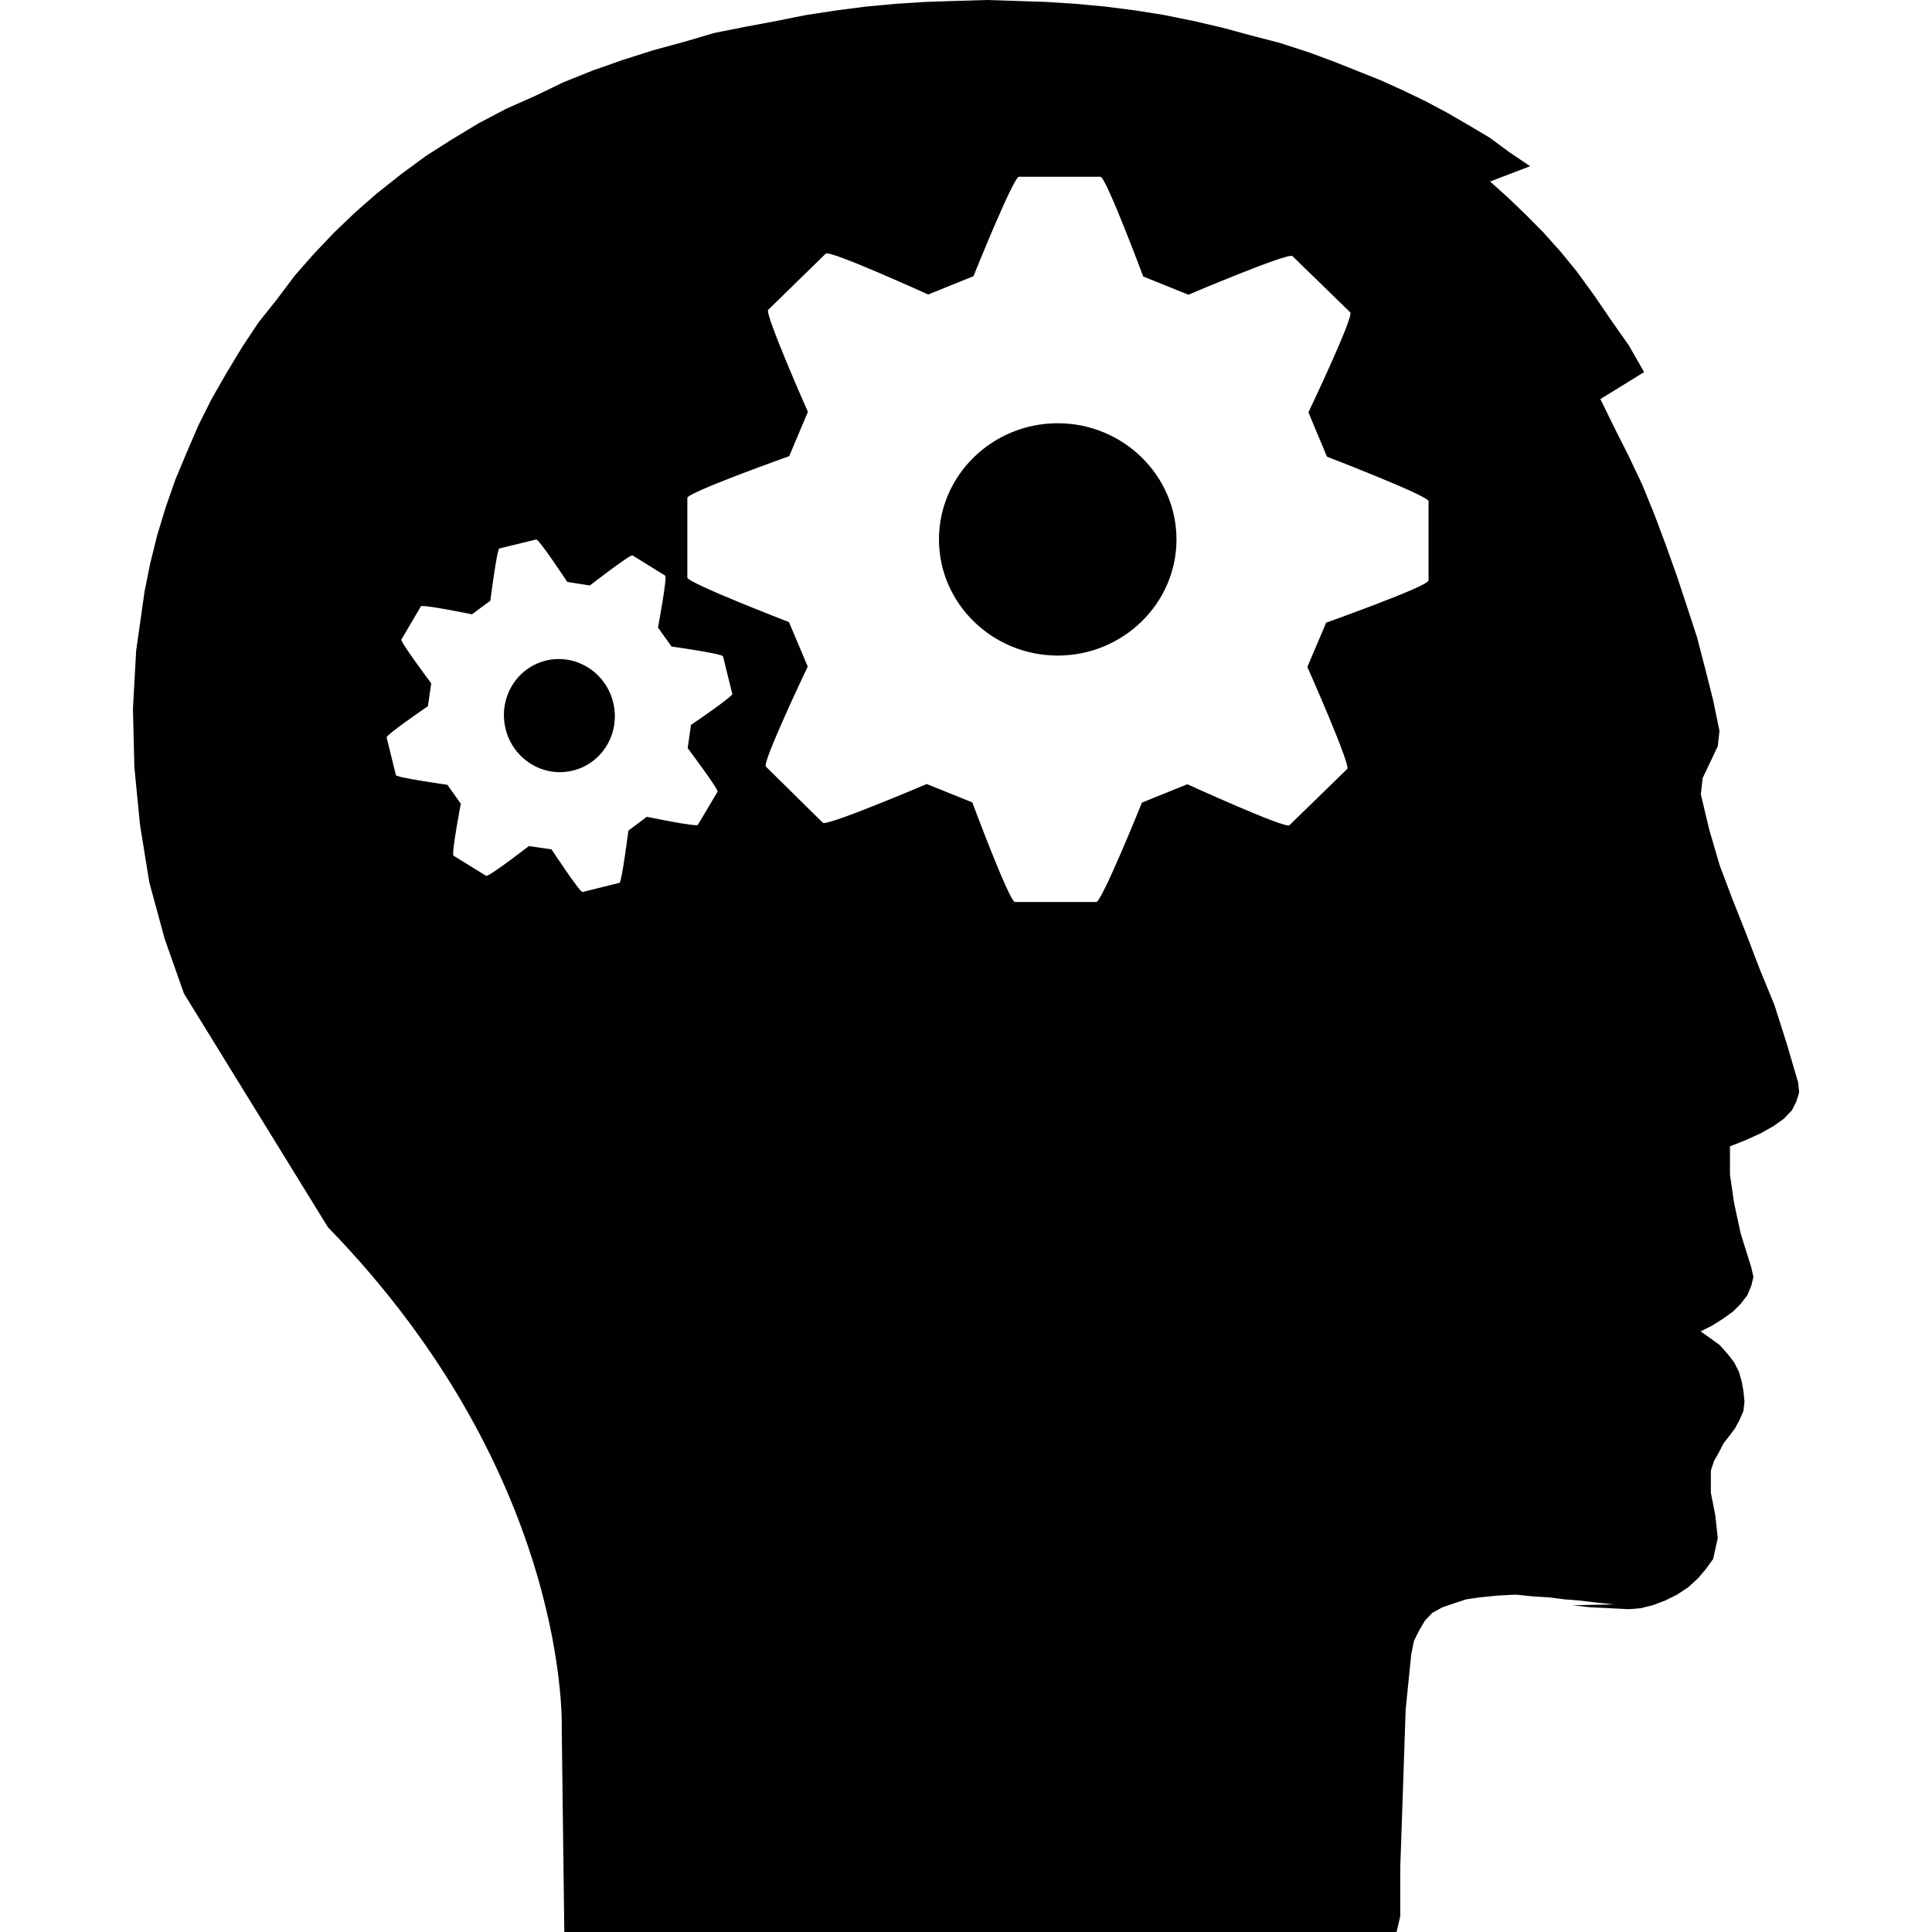 <?xml version="1.0" encoding="iso-8859-1"?>
<!-- Generator: Adobe Illustrator 18.1.1, SVG Export Plug-In . SVG Version: 6.00 Build 0)  -->
<svg version="1.1" id="Capa_1" xmlns="http://www.w3.org/2000/svg" xmlns:xlink="http://www.w3.org/1999/xlink" x="0px" y="0px"
	 viewBox="0 0 27.119 27.119" style="enable-background:new 0 0 27.119 27.119;" xml:space="preserve">
<g>
	<path style="fill:#010002;" d="M8.043,10.816c-0.417,0.104-0.841-0.158-0.946-0.584S7.243,9.377,7.66,9.273
		C8.077,9.17,8.501,9.432,8.606,9.857C8.713,10.284,8.46,10.713,8.043,10.816z M14.847,5.941c-0.919,0-1.667,0.731-1.667,1.631
		c0,0.898,0.749,1.63,1.667,1.63c0.917,0,1.667-0.731,1.667-1.63C16.513,6.673,15.764,5.941,14.847,5.941z M25.24,15.194
		l-0.162-0.551l-0.171-0.537l-0.205-0.5l-0.19-0.496l-0.193-0.486l-0.18-0.477l-0.146-0.499l-0.119-0.498l0.026-0.229l0.104-0.218
		l0.108-0.229l0.024-0.214l-0.09-0.436l-0.11-0.436l-0.115-0.442L23.682,8.52l-0.144-0.434l-0.151-0.425l-0.163-0.435l-0.171-0.42
		l-0.188-0.397L22.66,6.002l-0.196-0.4l0.614-0.379l-0.214-0.374L22.62,4.502l-0.241-0.353l-0.244-0.336l-0.229-0.28l-0.242-0.27
		l-0.242-0.245l-0.251-0.241l-0.255-0.229l0.562-0.215l-0.291-0.196L20.91,1.932l-0.297-0.176l-0.293-0.17l-0.31-0.165l-0.311-0.15
		l-0.32-0.145l-0.34-0.136l-0.333-0.132L18.37,0.734l-0.404-0.131l-0.4-0.104l-0.406-0.11l-0.399-0.093l-0.419-0.085l-0.414-0.066
		l-0.417-0.053l-0.42-0.039l-0.412-0.026l-0.42-0.014L13.844,0l-0.433,0.013l-0.419,0.014l-0.414,0.026l-0.419,0.039l-0.412,0.053
		l-0.432,0.066l-0.427,0.085l-0.432,0.081l-0.431,0.086L9.597,0.589l-0.43,0.117L8.734,0.844L8.319,0.99L7.913,1.153L7.514,1.345
		L7.107,1.526L6.721,1.729l-0.38,0.229L5.98,2.188L5.632,2.444l-0.341,0.27L4.985,2.982L4.69,3.264L4.409,3.56l-0.27,0.306
		l-0.255,0.34L3.627,4.528l-0.23,0.347L3.18,5.235L2.97,5.601L2.783,5.974L2.62,6.354L2.462,6.731l-0.136,0.39L2.207,7.51
		l-0.1,0.405L2.029,8.304l-0.118,0.83L1.866,9.951l0.02,0.818l0.079,0.807l0.131,0.81l0.215,0.791l0.271,0.769l2.021,3.28
		c3.429,3.528,3.282,7.059,3.282,7.059l0.009,0.693l0.027,2.141h11.682l0.052-0.221v-0.684l0.024-0.688l0.052-1.532l0.079-0.778
		l0.038-0.185l0.074-0.148L20,22.75l0.104-0.11l0.141-0.078l0.158-0.054l0.176-0.058l0.188-0.028l0.244-0.024l0.229-0.013h0.056
		l0.229,0.024l0.217,0.013l0.224,0.028l0.209,0.017l0.243,0.029l0.23,0.024l-0.575,0.013l0.254,0.028l0.257,0.013l0.28,0.014
		l0.164-0.014l0.169-0.041l0.175-0.066l0.166-0.082l0.158-0.104l0.137-0.125l0.114-0.134l0.1-0.139l0.065-0.295l-0.035-0.318
		l-0.062-0.317V20.64l0.047-0.138l0.065-0.114l0.065-0.127l0.081-0.104l0.083-0.111l0.062-0.117l0.054-0.123l0.015-0.132
		l-0.015-0.149l-0.023-0.131l-0.041-0.141l-0.066-0.13l-0.097-0.124l-0.106-0.119l-0.124-0.09l-0.144-0.102l0.156-0.078l0.148-0.092
		l0.152-0.109l0.104-0.104l0.095-0.123l0.057-0.135l0.029-0.123l-0.029-0.132l-0.149-0.476l-0.093-0.43l-0.058-0.4v-0.395L24.512,16
		l0.204-0.093l0.178-0.1l0.146-0.104l0.112-0.117l0.063-0.124l0.039-0.13L25.24,15.194z M10.072,11.113l-0.276,0.465
		c-0.018,0.033-0.717-0.113-0.717-0.113l-0.258,0.194c0,0-0.094,0.727-0.125,0.733l-0.52,0.129
		c-0.035,0.007-0.434-0.598-0.434-0.598l-0.318-0.047c0,0-0.566,0.438-0.6,0.418l-0.458-0.283c-0.033-0.021,0.102-0.729,0.102-0.729
		L6.28,11.016c0,0-0.712-0.1-0.723-0.136l-0.13-0.529c-0.009-0.036,0.579-0.438,0.579-0.438l0.047-0.321
		c0,0-0.438-0.585-0.419-0.615l0.274-0.466c0.02-0.031,0.717,0.112,0.717,0.112l0.258-0.191c0,0,0.092-0.724,0.126-0.733
		l0.517-0.126c0.038-0.01,0.437,0.596,0.437,0.596L8.28,8.218c0,0,0.566-0.439,0.598-0.422L9.337,8.08
		C9.369,8.1,9.236,8.809,9.236,8.809l0.19,0.266c0,0,0.711,0.1,0.723,0.138l0.13,0.527c0.009,0.036-0.58,0.436-0.58,0.436
		l-0.046,0.325C9.652,10.501,10.09,11.082,10.072,11.113z M20.046,8.152L20.046,8.152c-0.001,0.079-1.431,0.588-1.431,0.588
		l-0.264,0.622c0,0,0.611,1.376,0.56,1.431l-0.812,0.791c-0.054,0.053-1.433-0.576-1.433-0.576l-0.637,0.258
		c0,0-0.562,1.395-0.641,1.395h-1.141c-0.079,0-0.599-1.398-0.599-1.398l-0.64-0.258c0,0-1.401,0.597-1.458,0.544l-0.8-0.789
		c-0.055-0.056,0.588-1.404,0.588-1.404l-0.264-0.624c0,0-1.426-0.55-1.426-0.625V6.989c0-0.077,1.43-0.586,1.43-0.586l0.262-0.622
		c0,0-0.61-1.379-0.557-1.432l0.808-0.789c0.059-0.054,1.437,0.574,1.437,0.574l0.636-0.257c0,0,0.562-1.396,0.638-1.396h1.145
		c0.077,0,0.6,1.4,0.6,1.4l0.634,0.256c0,0,1.407-0.598,1.461-0.542l0.811,0.789c0.056,0.055-0.587,1.404-0.587,1.404l0.26,0.622
		c0,0,1.426,0.55,1.426,0.624v1.118H20.046z"/>
</g>
<g>
</g>
<g>
</g>
<g>
</g>
<g>
</g>
<g>
</g>
<g>
</g>
<g>
</g>
<g>
</g>
<g>
</g>
<g>
</g>
<g>
</g>
<g>
</g>
<g>
</g>
<g>
</g>
<g>
</g>
</svg>

